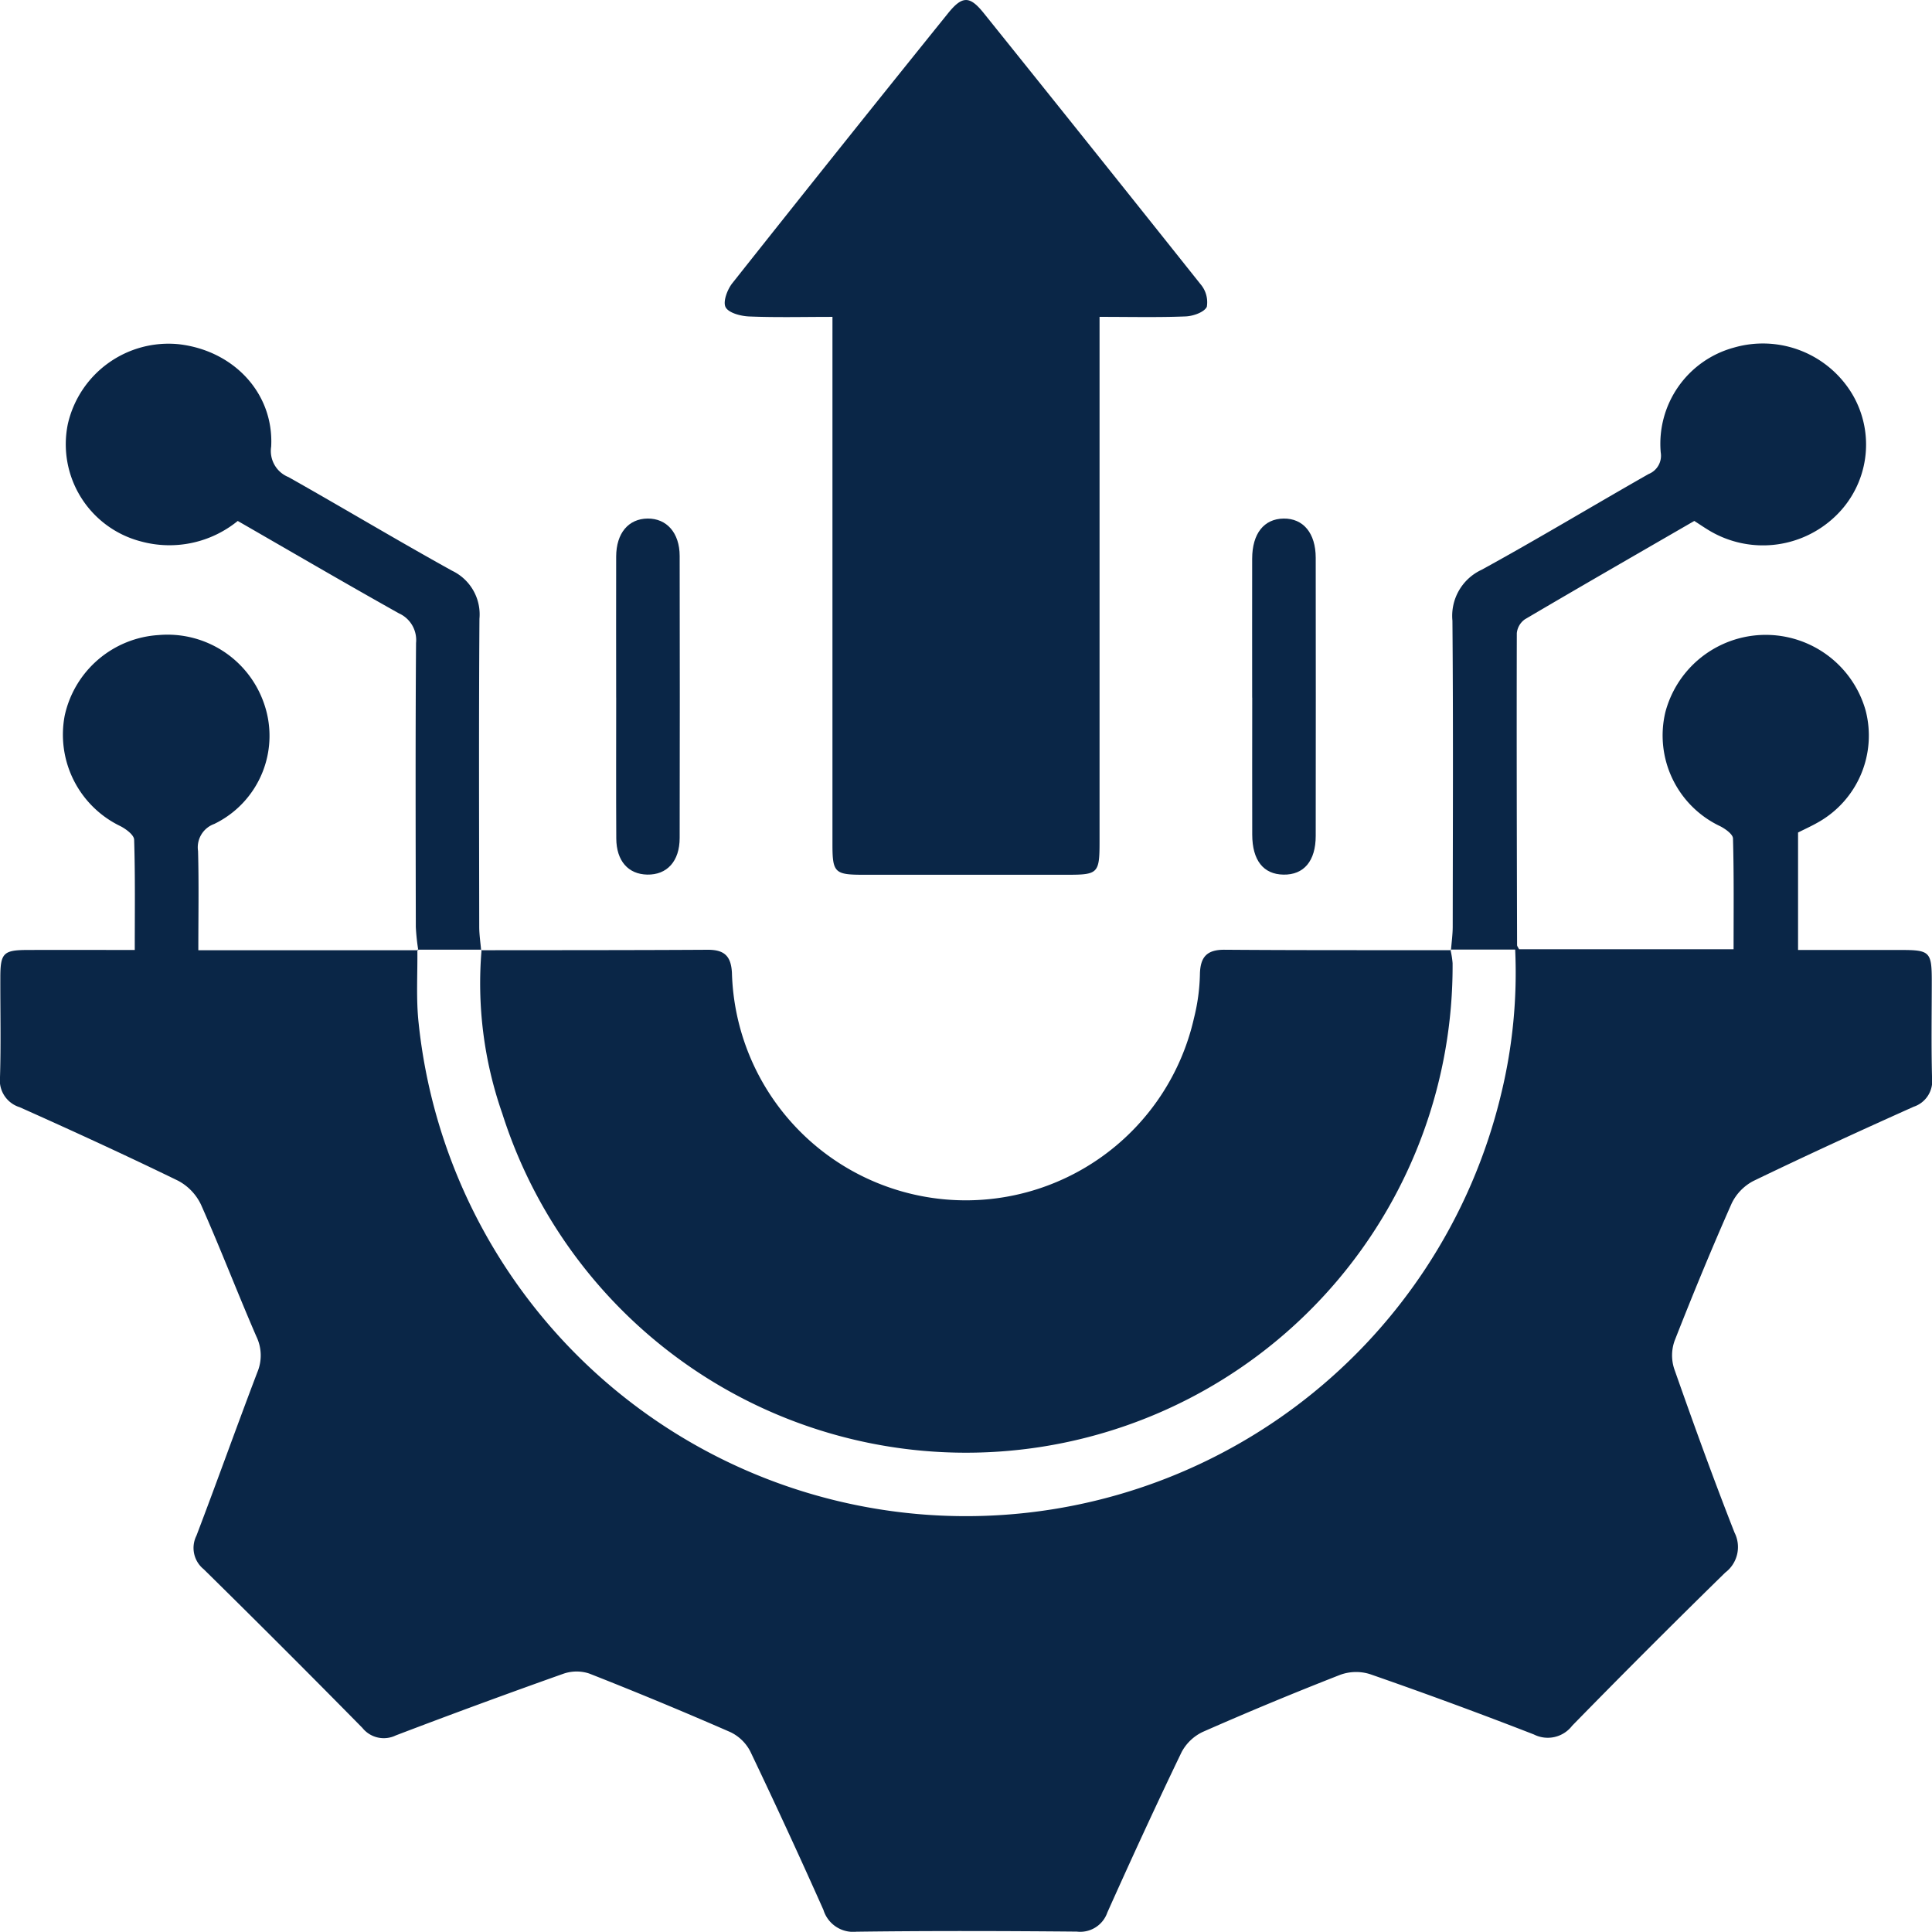 <svg id="Group_28883" data-name="Group 28883" xmlns="http://www.w3.org/2000/svg" xmlns:xlink="http://www.w3.org/1999/xlink" width="141.452" height="141.436" viewBox="0 0 141.452 141.436">
  <defs>
    <clipPath id="clip-path">
      <rect id="Rectangle_9491" data-name="Rectangle 9491" width="141.452" height="141.436" fill="#0a2647"/>
    </clipPath>
  </defs>
  <g id="Group_28254" data-name="Group 28254" clip-path="url(#clip-path)">
    <path id="Path_97198" data-name="Path 97198" d="M106.233,109.146c.045-.575.127-1.151.128-1.726.009-7.466.042-14.932-.021-22.4a3.716,3.716,0,0,1,2.138-3.727c4.118-2.258,8.143-4.687,12.227-7.011a1.441,1.441,0,0,0,.886-1.574,7.294,7.294,0,0,1,5.36-7.682,7.631,7.631,0,0,1,8.673,3.424,7.249,7.249,0,0,1-1.257,8.933,7.658,7.658,0,0,1-9.391.935c-.288-.177-.567-.369-.927-.6-4.126,2.386-8.278,4.772-12.4,7.2a1.406,1.406,0,0,0-.595,1.018c-.02,7.611,0,15.222.02,22.832,0,.087.078.173.145.31h15.706c0-2.729.031-5.422-.043-8.113-.008-.31-.552-.695-.928-.891a7.348,7.348,0,0,1-4.025-8.352,7.6,7.6,0,0,1,14.664-.124,7.284,7.284,0,0,1-3.506,8.2c-.461.263-.947.483-1.442.732v8.6c2.554,0,5.056,0,7.558,0,2.084,0,2.23.147,2.232,2.233,0,2.375-.043,4.752.02,7.126a1.98,1.98,0,0,1-1.344,2.118c-3.931,1.763-7.849,3.557-11.727,5.431a3.625,3.625,0,0,0-1.606,1.662c-1.468,3.318-2.852,6.676-4.176,10.055a3.177,3.177,0,0,0-.024,2.042c1.411,4.018,2.859,8.025,4.415,11.988a2.344,2.344,0,0,1-.678,2.928q-5.665,5.544-11.208,11.213a2.253,2.253,0,0,1-2.806.639q-5.953-2.315-11.99-4.413a3.4,3.4,0,0,0-2.177.043q-5.07,1.981-10.055,4.176a3.4,3.4,0,0,0-1.574,1.5c-1.87,3.881-3.67,7.8-5.43,11.728A2.1,2.1,0,0,1,78.842,181c-5.382-.048-10.765-.063-16.146.008a2.276,2.276,0,0,1-2.407-1.594q-2.6-5.836-5.353-11.6a3.178,3.178,0,0,0-1.469-1.423q-5.121-2.239-10.325-4.285a2.951,2.951,0,0,0-1.9.017q-6.157,2.185-12.262,4.512a2.007,2.007,0,0,1-2.447-.549q-5.765-5.857-11.623-11.622a2,2,0,0,1-.529-2.449c1.517-3.979,2.946-7.992,4.462-11.972a3.183,3.183,0,0,0-.073-2.616c-1.388-3.2-2.633-6.454-4.048-9.638a3.853,3.853,0,0,0-1.688-1.768c-3.83-1.864-7.7-3.64-11.592-5.379A2.06,2.06,0,0,1,0,118.438c.075-2.422.018-4.847.024-7.272,0-1.809.22-2.031,1.991-2.037,2.56-.007,5.119,0,7.852,0,0-2.776.037-5.428-.046-8.076-.011-.345-.589-.774-1-.987a7.434,7.434,0,0,1-4.084-8.094,7.512,7.512,0,0,1,6.886-5.9,7.472,7.472,0,0,1,7.7,4.991,7.167,7.167,0,0,1-3.641,8.842,1.819,1.819,0,0,0-1.182,1.98c.066,2.361.021,4.725.021,7.264h16.1l-.064-.045c.023,1.785-.1,3.587.091,5.354a40.291,40.291,0,0,0,79.286,5.1,37.505,37.505,0,0,0,1-10.458H106.2Z" transform="translate(0 -39.577)" fill="#0a2647"/>
    <path id="Path_97199" data-name="Path 97199" d="M90.508,178.98c5.522-.007,11.044,0,16.565-.033,1.214-.008,1.725.441,1.788,1.691a17.13,17.13,0,0,0,33.835,3.286,14.293,14.293,0,0,0,.428-3.154c.019-1.283.491-1.835,1.815-1.825,5.522.042,11.044.027,16.565.032l-.038-.037a6.517,6.517,0,0,1,.158.987,35.626,35.626,0,0,1-69.576,11.013,28.878,28.878,0,0,1-1.516-12Z" transform="translate(-55.272 -109.409)" fill="#0a2647"/>
    <path id="Path_97200" data-name="Path 97200" d="M144.441,23.2c-2.16,0-4.136.051-6.106-.03-.608-.025-1.494-.256-1.717-.677-.211-.4.124-1.294.49-1.756q7.85-9.909,15.784-19.751c1.045-1.3,1.591-1.313,2.62-.033q7.964,9.912,15.882,19.86a2.028,2.028,0,0,1,.456,1.648c-.186.4-1,.684-1.554.706-2.023.081-4.051.032-6.3.032V25.15q0,18.241,0,36.481c0,2.306-.108,2.415-2.342,2.415q-7.486,0-14.973,0c-2.071,0-2.241-.163-2.241-2.223q0-18.385,0-36.771Z" transform="translate(-83.492 0)" fill="#0a2647"/>
    <path id="Path_97201" data-name="Path 97201" d="M38.224,109.157a15.869,15.869,0,0,1-.182-1.706c-.012-6.933-.033-13.867.017-20.8a2.139,2.139,0,0,0-1.255-2.164c-3.928-2.2-7.817-4.473-11.8-6.764a7.917,7.917,0,0,1-7.081,1.5,7.348,7.348,0,0,1-5.354-8.615,7.562,7.562,0,0,1,8.092-5.828c4.049.452,7,3.6,6.791,7.5a2.06,2.06,0,0,0,1.269,2.232c4.008,2.26,7.955,4.629,11.98,6.857a3.54,3.54,0,0,1,2,3.514c-.051,7.515-.025,15.03-.016,22.545,0,.574.09,1.149.138,1.723l.025-.04h-4.7Z" transform="translate(-7.598 -39.581)" fill="#0a2647"/>
    <path id="Path_97202" data-name="Path 97202" d="M116.1,110.811c0-3.442-.01-6.883,0-10.325.007-1.71.9-2.763,2.3-2.778s2.346,1.05,2.349,2.734q.02,10.324,0,20.649c0,1.711-.931,2.714-2.377,2.685-1.388-.028-2.254-1-2.264-2.642-.02-3.441-.006-6.883-.006-10.324" transform="translate(-70.987 -59.742)" fill="#0a2647"/>
    <path id="Path_97203" data-name="Path 97203" d="M235.931,110.819c0-3.393-.007-6.786,0-10.179.005-1.834.862-2.912,2.3-2.932s2.351,1.064,2.353,2.871q.012,10.179,0,20.359c0,1.846-.871,2.865-2.364,2.839-1.468-.025-2.279-1.046-2.284-2.924-.01-3.344,0-6.689,0-10.034" transform="translate(-144.253 -59.741)" fill="#0a2647"/>
  </g>
</svg>
